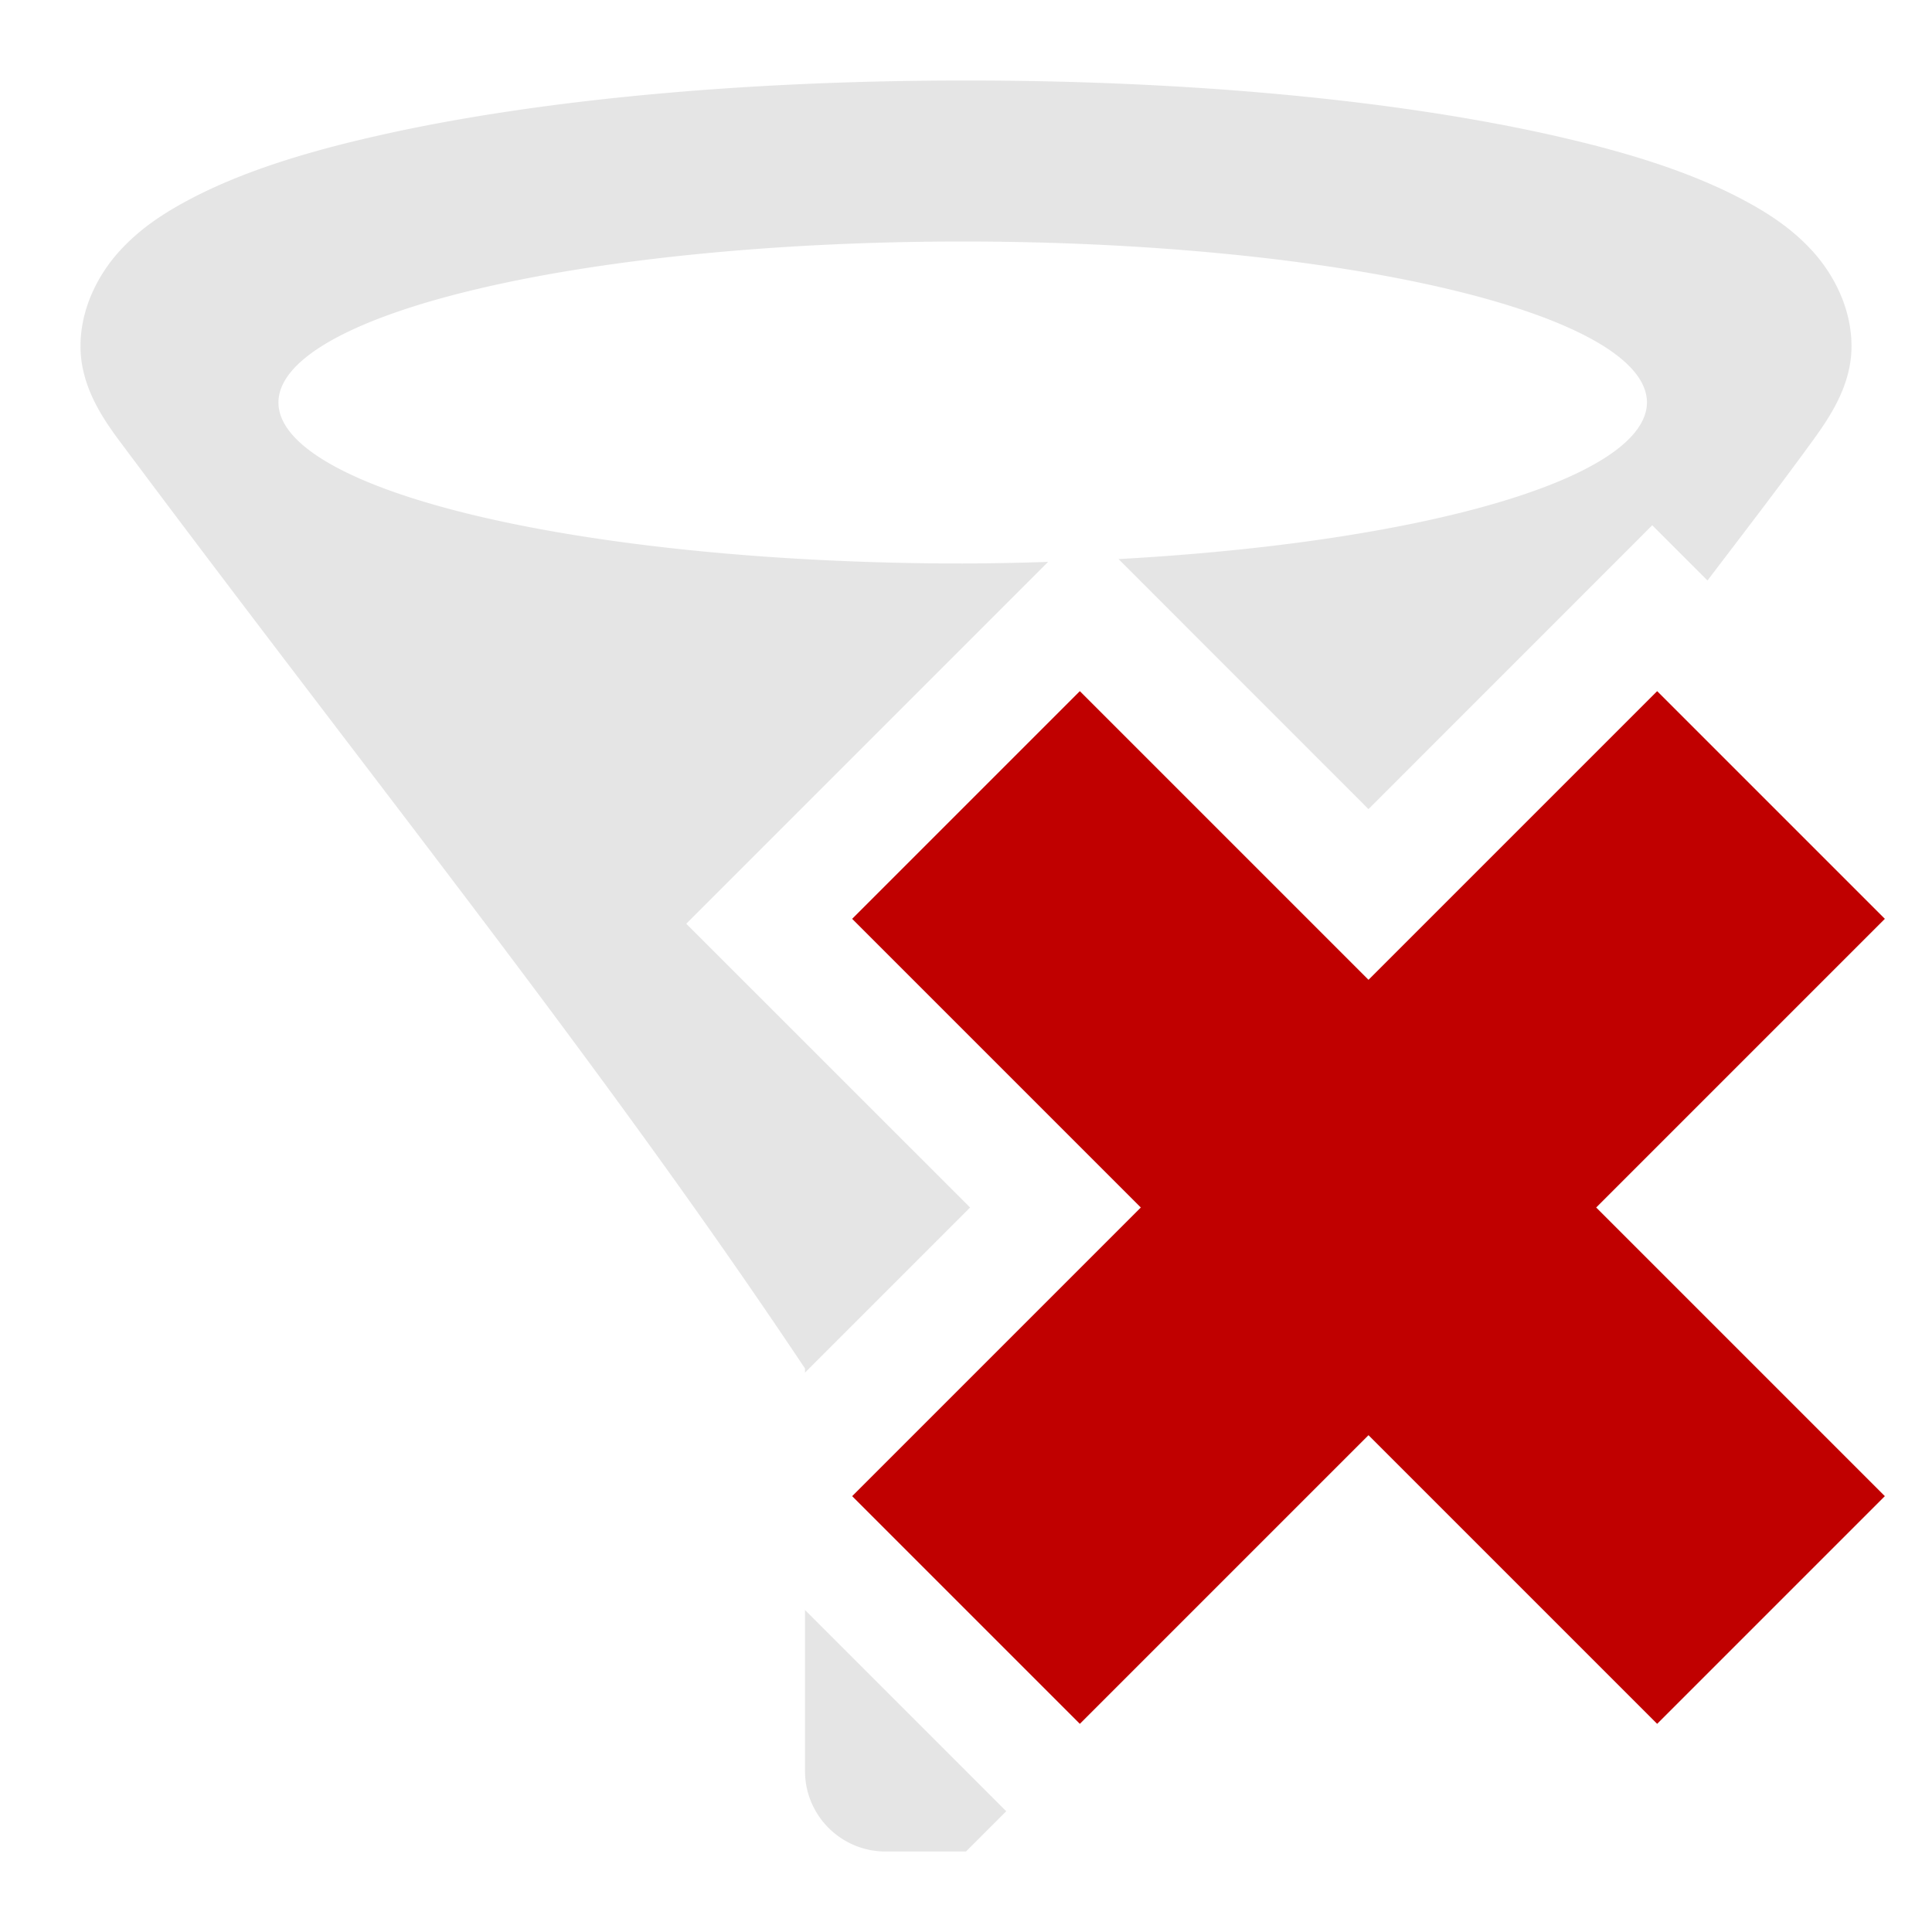<?xml version="1.0" encoding="UTF-8" standalone="no"?>
<!-- Created with Inkscape (http://www.inkscape.org/) -->

<svg
   width="24px"
   height="24px"
   viewBox="0 0 24 24"
   version="1.1"
   id="SVGRoot"
   xmlns="http://www.w3.org/2000/svg"
   xmlns:svg="http://www.w3.org/2000/svg"
   xmlns:rdf="http://www.w3.org/1999/02/22-rdf-syntax-ns#"
   xmlns:cc="http://creativecommons.org/ns#"
   xmlns:dc="http://purl.org/dc/elements/1.1/">
  <defs
     id="defs815" />
  <g
     id="layer1">
    <path
       id="path1994"
       style="fill:none;fill-rule:evenodd;stroke:#c00000;stroke-width:4;stroke-linecap:butt;stroke-linejoin:miter;stroke-miterlimit:4;stroke-dasharray:none;stroke-opacity:1.0"
       d="M 22,10 12,20 m 0,-10 10,10" />
    <path
       style="color:#000000;font-style:normal;font-variant:normal;font-weight:normal;font-stretch:normal;font-size:medium;line-height:normal;font-family:sans-serif;font-variant-ligatures:normal;font-variant-position:normal;font-variant-caps:normal;font-variant-numeric:normal;font-variant-alternates:normal;font-feature-settings:normal;text-indent:0;text-align:start;text-decoration:none;text-decoration-line:none;text-decoration-style:solid;text-decoration-color:#000000;letter-spacing:normal;word-spacing:normal;text-transform:none;writing-mode:lr-tb;direction:ltr;text-orientation:mixed;dominant-baseline:auto;baseline-shift:baseline;text-anchor:start;white-space:normal;shape-padding:0;clip-rule:nonzero;display:inline;overflow:visible;visibility:visible;opacity:0.5;isolation:auto;mix-blend-mode:normal;color-interpolation:sRGB;color-interpolation-filters:linearRGB;solid-color:#000000;solid-opacity:1;vector-effect:none;fill:#cccccc;fill-opacity:1.0;fill-rule:nonzero;stroke:none;stroke-width:2.2;stroke-linecap:round;stroke-linejoin:round;stroke-miterlimit:4;stroke-dasharray:none;stroke-dashoffset:0;stroke-opacity:1;paint-order:normal;color-rendering:auto;image-rendering:auto;shape-rendering:auto;text-rendering:auto;enable-background:accumulate"
       d="M 12 1 C 9.2 1 6.669 1.246 4.762 1.67 C 3.808 1.882 3.014 2.131 2.367 2.471 C 2.044 2.641 1.75 2.831 1.492 3.111 C 1.234 3.392 1 3.815 1 4.301 C 1 4.787 1.264 5.183 1.492 5.488 C 4.641 9.708 7.491 13.237 10 17 L 10 17.051 L 12.051 15 L 8.525 11.475 L 13.02 6.98 A 8.5 2 0 0 1 11.959 7 A 8.5 2 0 0 1 3.459 5 A 8.5 2 0 0 1 11.959 3 A 8.5 2 0 0 1 20.459 5 A 8.5 2 0 0 1 13.895 6.945 L 17 10.051 L 20.525 6.525 L 21.211 7.211 C 21.646 6.639 22.085 6.07 22.508 5.488 C 22.732 5.18 23 4.787 23 4.301 C 23 3.815 22.766 3.392 22.508 3.111 C 22.25 2.831 21.956 2.641 21.633 2.471 C 20.986 2.131 20.192 1.882 19.238 1.67 C 17.331 1.246 14.8 1 12 1 z M 10 20 L 10 22 C 10 22.552 10.448 23 11 23 L 12 23 L 12.5 22.5 L 10 20 z "
       id="path1142" />
  </g>
</svg>
